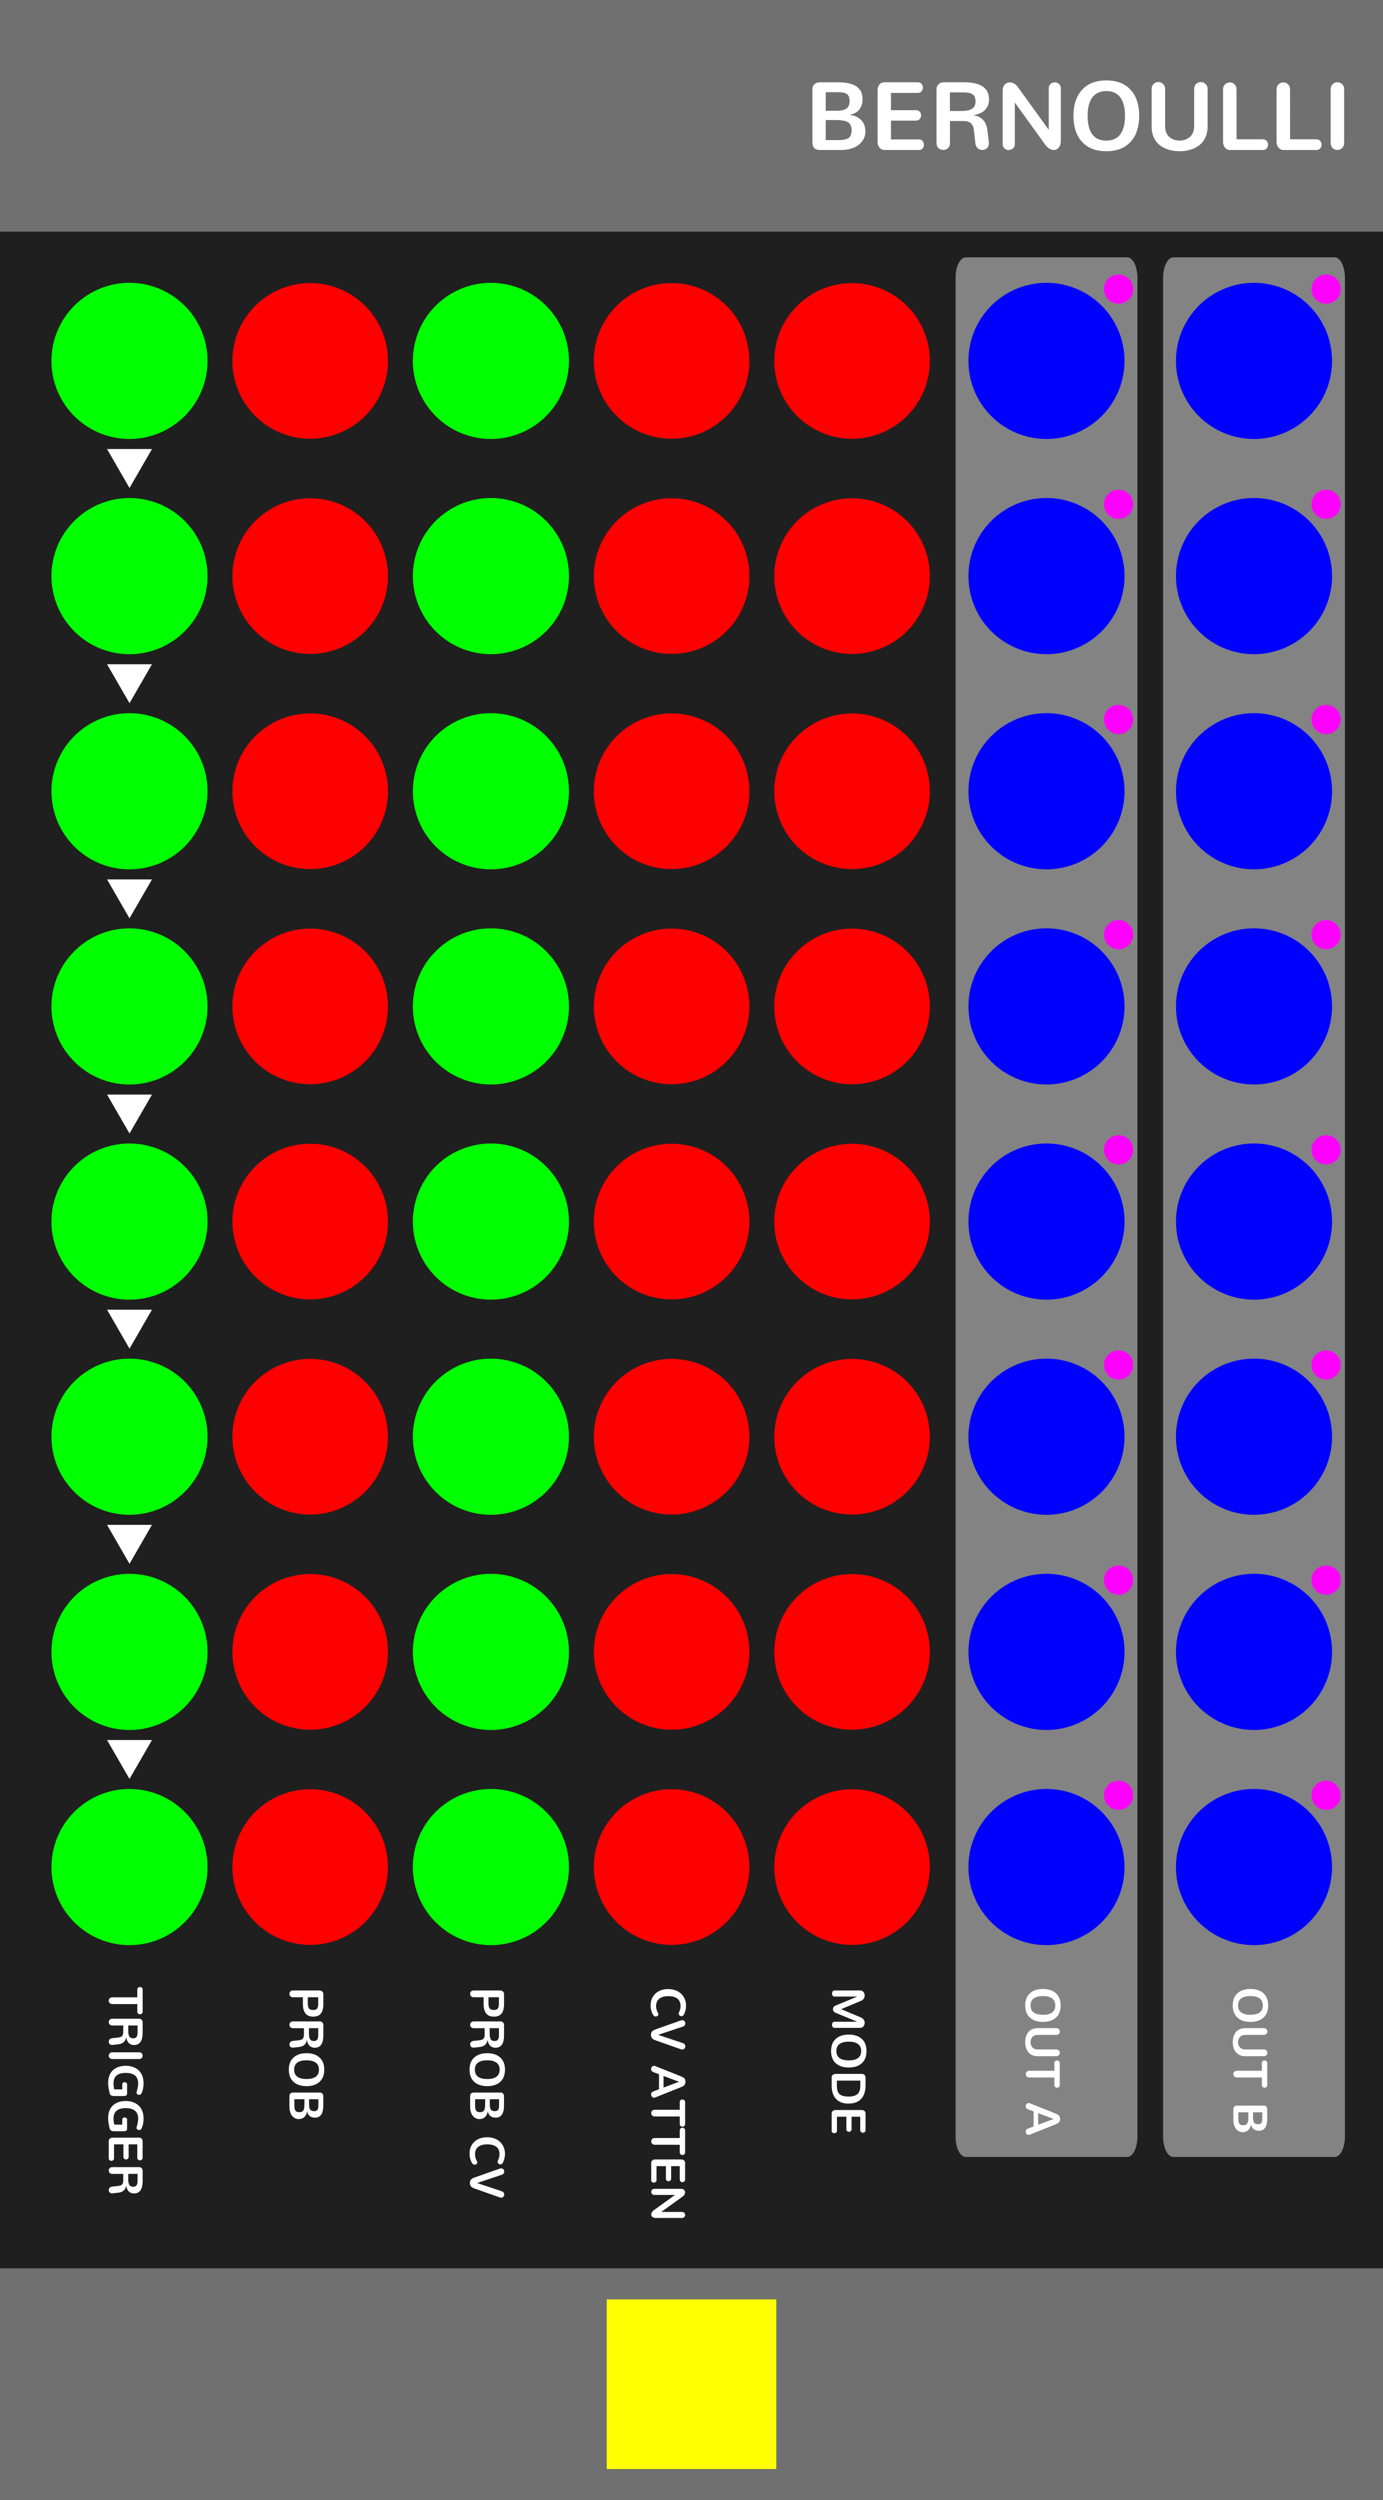 <?xml version="1.0" encoding="UTF-8" standalone="no"?>
<!-- Created with Inkscape (http://www.inkscape.org/) -->

<svg
   width="71.12mm"
   height="128.5mm"
   viewBox="0 0 71.12 128.5"
   version="1.1"
   id="svg8"
   inkscape:version="1.4 (86a8ad7, 2024-10-11)"
   sodipodi:docname="Bernoulli.svg"
   xml:space="preserve"
   xmlns:inkscape="http://www.inkscape.org/namespaces/inkscape"
   xmlns:sodipodi="http://sodipodi.sourceforge.net/DTD/sodipodi-0.dtd"
   xmlns="http://www.w3.org/2000/svg"
   xmlns:svg="http://www.w3.org/2000/svg"
   xmlns:rdf="http://www.w3.org/1999/02/22-rdf-syntax-ns#"
   xmlns:cc="http://creativecommons.org/ns#"
   xmlns:dc="http://purl.org/dc/elements/1.1/"><defs
     id="defs2"><rect
       x="90"
       y="400"
       width="50"
       height="50"
       id="rect1" /><linearGradient
       id="uuid-f0636bc7-c65b-4b70-b857-f875576c11d6"
       x1="37.5"
       y1="0"
       x2="37.5"
       y2="380"
       gradientUnits="userSpaceOnUse"><stop
         offset="0"
         stop-color="#ebebeb"
         id="stop2" /><stop
         offset="1"
         stop-color="#e1e1e1"
         id="stop4" /></linearGradient><rect
       x="90"
       y="400"
       width="50"
       height="50"
       id="rect1-3" /><rect
       x="90"
       y="400"
       width="50"
       height="50"
       id="rect1-3-6" /><rect
       x="90"
       y="400"
       width="64.789"
       height="55.489"
       id="rect1-3-6-5" /><rect
       x="90"
       y="400"
       width="64.789"
       height="55.489"
       id="rect5" /><rect
       x="90"
       y="400"
       width="64.789"
       height="55.489"
       id="rect6" /><rect
       x="90"
       y="400"
       width="64.789"
       height="55.489"
       id="rect6-0" /></defs><sodipodi:namedview
     id="base"
     pagecolor="#ffffff"
     bordercolor="#666666"
     borderopacity="1.0"
     inkscape:pageopacity="0.0"
     inkscape:pageshadow="2"
     inkscape:zoom="2.0000001"
     inkscape:cx="28.249999"
     inkscape:cy="379.49998"
     inkscape:document-units="mm"
     inkscape:current-layer="layer1"
     showgrid="true"
     units="mm"
     inkscape:snap-bbox="true"
     inkscape:snap-page="true"
     inkscape:bbox-nodes="false"
     inkscape:snap-bbox-edge-midpoints="false"
     inkscape:window-width="1920"
     inkscape:window-height="1027"
     inkscape:window-x="-8"
     inkscape:window-y="22"
     inkscape:window-maximized="1"
     inkscape:snap-bbox-midpoints="true"
     inkscape:snap-nodes="false"
     inkscape:showpageshadow="2"
     inkscape:pagecheckerboard="0"
     inkscape:deskcolor="#d1d1d1"
     showguides="true"><inkscape:grid
       id="grid1"
       units="px"
       originx="0"
       originy="0"
       spacingx="0.265"
       spacingy="0.265"
       empcolor="#3f3fff"
       empopacity="0.251"
       color="#3f3fff"
       opacity="0.125"
       empspacing="5"
       dotted="false"
       gridanglex="30"
       gridanglez="30"
       visible="true" /></sodipodi:namedview><g
     inkscape:label="Layer 1"
     inkscape:groupmode="layer"
     id="layer1"
     transform="translate(0,-168.5)"
     style="display:inline"><path
       id="bg--background-fill"
       style="display:inline;opacity:1;vector-effect:none;fill:#1f1f1f;fill-rule:evenodd;stroke-width:0.992"
       d="m 0,168.5 h 71.12 v 128.5 H 0 Z" /><path
       id="footer--hidden"
       style="display:inline;fill:#707070;stroke-width:0.961;paint-order:stroke fill markers"
       d="m 0,285.094 h 71.12 v 11.906 H 0 Z" /><path
       id="header--hidden"
       style="display:inline;fill:#707070;stroke-width:0.961;paint-order:stroke fill markers"
       d="m 0,168.5 h 71.12 v 11.906 H 0 Z" /><path
       style="font-size:4.939px;line-height:1.25;font-family:nunito;-inkscape-font-specification:nunito;letter-spacing:0px;word-spacing:0px;fill:#ffffff;stroke-width:0.265"
       d="m 42.14,176.21 h 1.107 q 0.301,0 0.545,-0.08 0.246,-0.08 0.398,-0.212 0.152,-0.135 0.232,-0.299 0.082,-0.166 0.082,-0.347 0,-0.371 -0.212,-0.593 -0.21,-0.222 -0.581,-0.275 v -0.01 q 0.318,-0.058 0.482,-0.27 0.164,-0.212 0.164,-0.533 0,-0.859 -1.24,-0.859 h -0.977 q -0.152,0 -0.258,0.094 -0.104,0.094 -0.104,0.248 v 2.735 q 0,0.2 0.096,0.301 0.099,0.099 0.265,0.099 z m 0.323,-0.509 v -1.032 h 0.465 q 0.181,0 0.304,0.012 0.123,0.01 0.236,0.041 0.116,0.031 0.181,0.089 0.068,0.056 0.106,0.15 0.039,0.094 0.039,0.229 0,0.162 -0.046,0.265 -0.043,0.101 -0.142,0.157 -0.099,0.053 -0.219,0.072 -0.121,0.017 -0.311,0.017 z m 0,-1.507 v -0.955 h 0.598 q 0.125,0 0.212,0.01 0.087,0.007 0.171,0.034 0.084,0.026 0.135,0.075 0.051,0.046 0.08,0.125 0.031,0.08 0.031,0.193 0,0.289 -0.159,0.405 -0.159,0.113 -0.533,0.113 z m 3.007,2.016 h 1.787 q 0.116,0 0.183,-0.08 0.07,-0.082 0.07,-0.191 0,-0.109 -0.07,-0.191 -0.068,-0.082 -0.183,-0.082 h -1.44 v -0.967 h 1.29 q 0.118,0 0.188,-0.08 0.072,-0.08 0.072,-0.188 0,-0.109 -0.07,-0.188 -0.07,-0.08 -0.191,-0.08 h -1.29 v -0.887 h 1.384 q 0.118,0 0.188,-0.082 0.07,-0.082 0.07,-0.191 0,-0.109 -0.07,-0.191 -0.07,-0.082 -0.188,-0.082 H 45.487 q -0.171,0 -0.265,0.116 -0.092,0.113 -0.092,0.292 v 2.682 q 0,0.152 0.099,0.27 0.099,0.118 0.241,0.118 z m 3.034,-0.002 q 0.142,0 0.244,-0.094 0.104,-0.094 0.104,-0.263 v -1.131 h 0.632 0.01 q 0.169,0 0.277,0.031 0.111,0.031 0.178,0.106 0.068,0.072 0.099,0.174 0.031,0.101 0.048,0.263 l 0.06,0.557 q 0.017,0.176 0.121,0.268 0.104,0.089 0.248,0.089 0.14,0 0.232,-0.092 0.094,-0.092 0.094,-0.256 0,-0.041 -0.002,-0.063 l -0.068,-0.569 q -0.039,-0.342 -0.205,-0.54 -0.164,-0.2 -0.499,-0.265 v -0.01 q 0.393,-0.063 0.588,-0.275 0.195,-0.215 0.195,-0.523 0,-0.885 -1.271,-0.885 h -1.064 q -0.152,0 -0.26,0.101 -0.106,0.099 -0.106,0.253 v 2.766 q 0,0.166 0.101,0.263 0.101,0.094 0.244,0.094 z m 0.345,-2.002 v -0.955 h 0.588 0.051 q 0.087,0 0.142,0.002 0.055,0.002 0.135,0.012 0.08,0.007 0.128,0.026 0.051,0.017 0.109,0.051 0.058,0.034 0.089,0.082 0.034,0.048 0.055,0.123 0.022,0.072 0.022,0.166 0,0.099 -0.027,0.176 -0.027,0.077 -0.068,0.128 -0.041,0.051 -0.111,0.087 -0.068,0.036 -0.133,0.056 -0.063,0.019 -0.157,0.031 -0.092,0.01 -0.162,0.012 -0.068,0.002 -0.169,0.002 z m 3.024,2.004 q 0.125,0 0.219,-0.084 0.094,-0.084 0.094,-0.219 v -2.137 l 1.575,2.18 q 0.08,0.113 0.2,0.188 0.121,0.072 0.224,0.072 0.164,0 0.265,-0.13 0.101,-0.133 0.101,-0.34 v -2.703 q 0,-0.137 -0.094,-0.222 -0.092,-0.084 -0.215,-0.084 -0.125,0 -0.219,0.087 -0.092,0.084 -0.092,0.219 v 2.137 l -1.587,-2.197 q -0.075,-0.113 -0.193,-0.178 -0.116,-0.065 -0.224,-0.065 -0.154,0 -0.26,0.113 -0.104,0.111 -0.104,0.304 v 2.756 q 0,0.137 0.092,0.222 0.094,0.082 0.217,0.082 z m 5.018,-0.482 q -0.487,0 -0.726,-0.328 -0.236,-0.33 -0.236,-0.945 0,-0.61 0.239,-0.941 0.239,-0.333 0.723,-0.333 0.487,0 0.723,0.33 0.239,0.33 0.239,0.943 0,0.615 -0.239,0.945 -0.239,0.328 -0.723,0.328 z m 0,0.545 q 0.813,0 1.252,-0.485 0.439,-0.485 0.439,-1.334 0,-0.849 -0.439,-1.334 -0.439,-0.487 -1.252,-0.487 -0.808,0 -1.249,0.487 -0.441,0.485 -0.441,1.334 0,0.849 0.441,1.334 0.441,0.485 1.249,0.485 z m 3.767,0 q 0.304,0 0.562,-0.08 0.26,-0.08 0.458,-0.232 0.198,-0.154 0.309,-0.398 0.113,-0.244 0.113,-0.555 v -1.932 q 0,-0.162 -0.104,-0.26 -0.101,-0.099 -0.241,-0.099 -0.142,0 -0.246,0.099 -0.101,0.099 -0.101,0.26 v 1.915 q 0,0.188 -0.065,0.335 -0.063,0.145 -0.171,0.229 -0.109,0.084 -0.239,0.128 -0.13,0.043 -0.275,0.043 -0.145,0 -0.275,-0.043 -0.128,-0.043 -0.234,-0.128 -0.106,-0.084 -0.171,-0.229 -0.063,-0.147 -0.063,-0.335 v -1.915 q 0,-0.162 -0.104,-0.26 -0.101,-0.099 -0.244,-0.099 -0.142,0 -0.244,0.099 -0.101,0.099 -0.101,0.26 v 1.932 q 0,0.311 0.111,0.557 0.111,0.244 0.309,0.398 0.198,0.152 0.453,0.232 0.258,0.077 0.562,0.077 z m 2.588,-0.063 h 1.703 q 0.118,0 0.188,-0.082 0.072,-0.082 0.072,-0.191 0,-0.111 -0.072,-0.193 -0.07,-0.084 -0.188,-0.084 h -1.36 l -0.002,-2.566 q 0,-0.162 -0.101,-0.26 -0.101,-0.099 -0.241,-0.099 -0.142,0 -0.246,0.099 -0.104,0.099 -0.104,0.26 v 2.694 q 0,0.174 0.099,0.299 0.099,0.123 0.253,0.123 z m 2.752,0 h 1.703 q 0.118,0 0.188,-0.082 0.072,-0.082 0.072,-0.191 0,-0.111 -0.072,-0.193 -0.07,-0.084 -0.188,-0.084 h -1.36 l -0.002,-2.566 q 0,-0.162 -0.101,-0.26 -0.101,-0.099 -0.241,-0.099 -0.142,0 -0.246,0.099 -0.104,0.099 -0.104,0.26 v 2.694 q 0,0.174 0.099,0.299 0.099,0.123 0.253,0.123 z m 2.773,-0.002 q 0.142,0 0.246,-0.099 0.104,-0.099 0.104,-0.26 v -2.761 q 0,-0.162 -0.104,-0.26 -0.104,-0.099 -0.244,-0.099 -0.14,0 -0.244,0.099 -0.101,0.099 -0.101,0.26 v 2.761 q 0,0.162 0.101,0.26 0.101,0.099 0.241,0.099 z"
       id="moduleName--moduleName"
       aria-label="BERNOULLI" /><path
       id="outBlockB--output-fill"
       style="display:inline;fill:#838383;stroke-width:0.957;paint-order:stroke fill markers"
       d="m 60.339,181.729 h 8.296 c 0.292,0 0.527,0.464 0.527,1.041 v 95.556 c 0,0.577 -0.235,1.041 -0.527,1.041 h -8.296 c -0.292,0 -0.527,-0.464 -0.527,-1.041 v -95.556 c 0,-0.577 0.235,-1.041 0.527,-1.041 z" /><path
       id="outBlockA--output-fill"
       style="display:inline;fill:#838383;stroke-width:0.957;paint-order:stroke fill markers"
       d="m 49.667,181.729 h 8.296 c 0.292,0 0.527,0.464 0.527,1.041 v 95.556 c 0,0.577 -0.235,1.041 -0.527,1.041 h -8.296 c -0.292,0 -0.527,-0.464 -0.527,-1.041 v -95.556 c 0,-0.577 0.235,-1.041 0.527,-1.041 z" /><path
       style="font-size:9.333px;line-height:1.25;font-family:Nunito;-inkscape-font-specification:Nunito;letter-spacing:0px;word-spacing:0px;white-space:pre;fill:#ffffff"
       d="m 92.743,408.497 q 0.269,0 0.46,-0.187 0.196,-0.191 0.196,-0.497 v -4.858 h 1.481 q 0.228,0 0.365,-0.155 0.137,-0.155 0.137,-0.365 0,-0.205 -0.141,-0.36 -0.137,-0.16 -0.36,-0.16 H 90.606 q -0.228,0 -0.369,0.16 -0.137,0.155 -0.137,0.365 0,0.21 0.137,0.365 0.137,0.15 0.369,0.15 h 1.486 v 4.858 q 0,0.305 0.191,0.497 0.196,0.187 0.46,0.187 z m 4.156,-0.009 q 0.269,0 0.46,-0.178 0.196,-0.178 0.196,-0.497 v -2.137 h 1.194 0.018 q 0.319,0 0.524,0.059 0.21,0.059 0.337,0.201 0.128,0.137 0.187,0.328 0.059,0.191 0.091,0.497 l 0.114,1.053 q 0.032,0.333 0.228,0.506 0.196,0.169 0.469,0.169 0.264,0 0.438,-0.173 0.178,-0.173 0.178,-0.483 0,-0.077 -0.005,-0.118 l -0.128,-1.076 q -0.073,-0.647 -0.387,-1.021 -0.31,-0.378 -0.943,-0.501 v -0.018 q 0.743,-0.118 1.112,-0.52 0.369,-0.406 0.369,-0.989 0,-1.673 -2.402,-1.673 h -2.01 q -0.287,0 -0.492,0.191 -0.201,0.187 -0.201,0.479 v 5.227 q 0,0.314 0.191,0.497 0.191,0.178 0.46,0.178 z m 0.652,-3.783 v -1.805 h 1.112 0.096 q 0.164,0 0.269,0.005 0.105,0.005 0.255,0.023 0.15,0.014 0.242,0.05 0.096,0.032 0.205,0.096 0.109,0.064 0.169,0.155 0.064,0.091 0.105,0.232 0.041,0.137 0.041,0.314 0,0.187 -0.05,0.333 -0.05,0.146 -0.128,0.242 -0.077,0.096 -0.21,0.164 -0.128,0.068 -0.251,0.105 -0.118,0.036 -0.296,0.059 -0.173,0.018 -0.305,0.023 -0.128,0.005 -0.319,0.005 z m 5.856,3.783 q 0.269,0 0.465,-0.187 0.196,-0.187 0.196,-0.492 v -5.218 q 0,-0.305 -0.196,-0.492 -0.196,-0.187 -0.46,-0.187 -0.264,0 -0.46,0.187 -0.191,0.187 -0.191,0.492 v 5.218 q 0,0.305 0.191,0.492 0.191,0.187 0.456,0.187 z m 5.296,0.123 q 0.688,0 1.909,-0.269 0.342,-0.082 0.483,-0.273 0.146,-0.191 0.146,-0.606 v -1.914 q 0,-0.615 -0.497,-0.615 h -1.764 q -0.201,0 -0.314,0.146 -0.109,0.141 -0.109,0.324 0,0.196 0.118,0.333 0.118,0.132 0.324,0.132 h 0.952 v 1.554 q -0.602,0.141 -1.185,0.141 -2.01,0 -2.01,-2.393 0,-0.551 0.114,-0.98 0.114,-0.428 0.355,-0.747 0.242,-0.324 0.643,-0.492 0.401,-0.173 0.943,-0.173 0.643,0 1.591,0.292 0.068,0.036 0.155,0.036 0.201,0 0.328,-0.16 0.128,-0.164 0.128,-0.369 0,-0.128 -0.073,-0.246 -0.073,-0.123 -0.214,-0.196 -0.839,-0.401 -1.964,-0.401 -0.834,0 -1.49,0.269 -0.656,0.269 -1.066,0.743 -0.41,0.474 -0.62,1.089 -0.21,0.615 -0.21,1.34 0,1.107 0.415,1.887 0.415,0.779 1.158,1.167 0.743,0.383 1.755,0.383 z m 6.831,0 q 0.688,0 1.909,-0.269 0.342,-0.082 0.483,-0.273 0.146,-0.191 0.146,-0.606 v -1.914 q 0,-0.615 -0.497,-0.615 h -1.764 q -0.201,0 -0.314,0.146 -0.109,0.141 -0.109,0.324 0,0.196 0.118,0.333 0.118,0.132 0.324,0.132 h 0.952 v 1.554 q -0.602,0.141 -1.185,0.141 -2.01,0 -2.01,-2.393 0,-0.551 0.114,-0.98 0.114,-0.428 0.355,-0.747 0.242,-0.324 0.643,-0.492 0.401,-0.173 0.943,-0.173 0.643,0 1.59,0.292 0.068,0.036 0.155,0.036 0.201,0 0.328,-0.16 0.128,-0.164 0.128,-0.369 0,-0.128 -0.073,-0.246 -0.073,-0.123 -0.214,-0.196 -0.839,-0.401 -1.964,-0.401 -0.834,0 -1.49,0.269 -0.656,0.269 -1.066,0.743 -0.41,0.474 -0.62,1.089 -0.21,0.615 -0.21,1.34 0,1.107 0.415,1.887 0.415,0.779 1.158,1.167 0.743,0.383 1.755,0.383 z m 4.421,-0.118 h 3.377 q 0.219,0 0.346,-0.15 0.132,-0.155 0.132,-0.36 0,-0.205 -0.132,-0.36 -0.128,-0.155 -0.346,-0.155 h -2.721 v -1.827 h 2.438 q 0.223,0 0.355,-0.15 0.137,-0.15 0.137,-0.355 0,-0.205 -0.132,-0.355 -0.132,-0.15 -0.36,-0.15 h -2.438 v -1.677 h 2.616 q 0.223,0 0.355,-0.155 0.132,-0.155 0.132,-0.36 0,-0.205 -0.132,-0.36 -0.132,-0.155 -0.355,-0.155 h -3.24 q -0.324,0 -0.501,0.219 -0.173,0.214 -0.173,0.551 v 5.068 q 0,0.287 0.187,0.51 0.187,0.223 0.456,0.223 z m 5.733,-0.005 q 0.269,0 0.46,-0.178 0.196,-0.178 0.196,-0.497 v -2.137 h 1.194 0.018 q 0.319,0 0.524,0.059 0.21,0.059 0.337,0.201 0.128,0.137 0.187,0.328 0.059,0.191 0.091,0.497 l 0.114,1.053 q 0.032,0.333 0.228,0.506 0.196,0.169 0.469,0.169 0.264,0 0.438,-0.173 0.178,-0.173 0.178,-0.483 0,-0.077 -0.005,-0.118 l -0.128,-1.076 q -0.073,-0.647 -0.387,-1.021 -0.31,-0.378 -0.943,-0.501 v -0.018 q 0.743,-0.118 1.112,-0.52 0.369,-0.406 0.369,-0.989 0,-1.673 -2.402,-1.673 h -2.01 q -0.287,0 -0.492,0.191 -0.201,0.187 -0.201,0.479 v 5.227 q 0,0.314 0.191,0.497 0.191,0.178 0.46,0.178 z m 0.652,-3.783 v -1.805 h 1.112 0.096 q 0.164,0 0.269,0.005 0.105,0.005 0.255,0.023 0.15,0.014 0.242,0.05 0.096,0.032 0.205,0.096 0.109,0.064 0.169,0.155 0.064,0.091 0.105,0.232 0.041,0.137 0.041,0.314 0,0.187 -0.05,0.333 -0.05,0.146 -0.128,0.242 -0.077,0.096 -0.21,0.164 -0.128,0.068 -0.251,0.105 -0.118,0.036 -0.296,0.059 -0.173,0.018 -0.305,0.023 -0.128,0.005 -0.319,0.005 z"
       id="textTrig--text"
       transform="matrix(0,0.265,-0.265,0,113.843,246.757)"
       aria-label="TRIGGER" /><path
       style="font-size:9.333px;line-height:1.25;font-family:Nunito;-inkscape-font-specification:Nunito;letter-spacing:0px;word-spacing:0px;white-space:pre;fill:#ffffff"
       d="m 91.422,408.497 q 0.269,0 0.46,-0.187 0.196,-0.187 0.196,-0.492 v -1.937 h 1.271 q 2.493,0 2.493,-1.987 0,-0.542 -0.169,-0.93 -0.169,-0.392 -0.497,-0.615 -0.324,-0.228 -0.752,-0.328 -0.424,-0.105 -0.989,-0.105 h -1.96 q -0.337,0 -0.524,0.228 -0.187,0.228 -0.187,0.574 v 5.1 q 0,0.305 0.196,0.492 0.196,0.187 0.46,0.187 z m 0.656,-3.564 v -2.019 h 1.217 q 0.319,0 0.529,0.036 0.214,0.036 0.387,0.137 0.178,0.1 0.26,0.301 0.082,0.201 0.082,0.506 0,0.314 -0.082,0.52 -0.082,0.205 -0.26,0.319 -0.173,0.109 -0.396,0.155 -0.219,0.046 -0.551,0.046 z m 5.346,3.555 q 0.269,0 0.46,-0.178 0.196,-0.178 0.196,-0.497 v -2.137 h 1.194 0.018 q 0.319,0 0.524,0.059 0.21,0.059 0.337,0.201 0.128,0.137 0.187,0.328 0.059,0.191 0.091,0.497 l 0.114,1.053 q 0.032,0.333 0.228,0.506 0.196,0.169 0.469,0.169 0.264,0 0.438,-0.173 0.178,-0.173 0.178,-0.483 0,-0.077 -0.005,-0.118 l -0.128,-1.076 q -0.073,-0.647 -0.387,-1.021 -0.31,-0.378 -0.943,-0.501 v -0.018 q 0.743,-0.118 1.112,-0.52 0.369,-0.406 0.369,-0.989 0,-1.673 -2.402,-1.673 h -2.01 q -0.287,0 -0.492,0.191 -0.201,0.187 -0.201,0.479 v 5.227 q 0,0.314 0.191,0.497 0.191,0.178 0.46,0.178 z m 0.652,-3.783 v -1.805 h 1.112 0.096 q 0.164,0 0.269,0.005 0.105,0.005 0.255,0.023 0.15,0.014 0.242,0.05 0.096,0.032 0.205,0.096 0.109,0.064 0.169,0.155 0.064,0.091 0.105,0.232 0.041,0.137 0.041,0.314 0,0.187 -0.05,0.333 -0.05,0.146 -0.128,0.242 -0.077,0.096 -0.21,0.164 -0.128,0.068 -0.251,0.105 -0.118,0.036 -0.296,0.059 -0.173,0.018 -0.305,0.023 -0.128,0.005 -0.319,0.005 z m 8.053,2.876 q -0.921,0 -1.372,-0.62 -0.447,-0.624 -0.447,-1.786 0,-1.153 0.451,-1.777 0.451,-0.629 1.367,-0.629 0.921,0 1.367,0.624 0.451,0.624 0.451,1.782 0,1.162 -0.451,1.786 -0.451,0.62 -1.367,0.62 z m 0,1.03 q 1.536,0 2.365,-0.916 0.829,-0.916 0.829,-2.52 0,-1.604 -0.829,-2.52 -0.829,-0.921 -2.365,-0.921 -1.527,0 -2.361,0.921 -0.834,0.916 -0.834,2.52 0,1.604 0.834,2.52 0.834,0.916 2.361,0.916 z m 5.118,-0.118 h 2.092 q 0.57,0 1.03,-0.15 0.465,-0.15 0.752,-0.401 0.287,-0.255 0.438,-0.565 0.155,-0.314 0.155,-0.656 0,-0.702 -0.401,-1.121 -0.396,-0.419 -1.098,-0.52 v -0.018 q 0.602,-0.109 0.911,-0.51 0.31,-0.401 0.31,-1.007 0,-1.622 -2.342,-1.622 h -1.846 q -0.287,0 -0.488,0.178 -0.196,0.178 -0.196,0.469 v 5.168 q 0,0.378 0.182,0.57 0.187,0.187 0.501,0.187 z m 0.611,-0.962 v -1.951 h 0.88 q 0.342,0 0.574,0.023 0.232,0.018 0.447,0.077 0.219,0.059 0.342,0.169 0.128,0.105 0.201,0.283 0.073,0.178 0.073,0.433 0,0.305 -0.087,0.501 -0.082,0.191 -0.269,0.296 -0.187,0.1 -0.415,0.137 -0.228,0.032 -0.588,0.032 z m 0,-2.848 v -1.805 h 1.13 q 0.237,0 0.401,0.018 0.164,0.014 0.324,0.064 0.16,0.05 0.255,0.141 0.096,0.087 0.15,0.237 0.059,0.15 0.059,0.365 0,0.547 -0.301,0.766 -0.301,0.214 -1.007,0.214 z"
       id="textProb--text"
       transform="matrix(0,0.265,-0.265,0,123.135,246.757)"
       aria-label="PROB" /><path
       style="font-size:9.333px;line-height:1.25;font-family:Nunito;-inkscape-font-specification:Nunito;letter-spacing:0px;word-spacing:0px;white-space:pre;fill:#ffffff"
       d="m 91.422,408.497 q 0.269,0 0.46,-0.187 0.196,-0.187 0.196,-0.492 v -1.937 h 1.271 q 2.493,0 2.493,-1.987 0,-0.542 -0.169,-0.93 -0.169,-0.392 -0.497,-0.615 -0.324,-0.228 -0.752,-0.328 -0.424,-0.105 -0.989,-0.105 h -1.96 q -0.337,0 -0.524,0.228 -0.187,0.228 -0.187,0.574 v 5.1 q 0,0.305 0.196,0.492 0.196,0.187 0.46,0.187 z m 0.656,-3.564 v -2.019 h 1.217 q 0.319,0 0.529,0.036 0.214,0.036 0.387,0.137 0.178,0.1 0.26,0.301 0.082,0.201 0.082,0.506 0,0.314 -0.082,0.52 -0.082,0.205 -0.26,0.319 -0.173,0.109 -0.396,0.155 -0.219,0.046 -0.551,0.046 z m 5.346,3.555 q 0.269,0 0.46,-0.178 0.196,-0.178 0.196,-0.497 v -2.137 h 1.194 0.018 q 0.319,0 0.524,0.059 0.21,0.059 0.337,0.201 0.128,0.137 0.187,0.328 0.059,0.191 0.091,0.497 l 0.114,1.053 q 0.032,0.333 0.228,0.506 0.196,0.169 0.469,0.169 0.264,0 0.438,-0.173 0.178,-0.173 0.178,-0.483 0,-0.077 -0.005,-0.118 l -0.128,-1.076 q -0.073,-0.647 -0.387,-1.021 -0.31,-0.378 -0.943,-0.501 v -0.018 q 0.743,-0.118 1.112,-0.52 0.369,-0.406 0.369,-0.989 0,-1.673 -2.402,-1.673 h -2.01 q -0.287,0 -0.492,0.191 -0.201,0.187 -0.201,0.479 v 5.227 q 0,0.314 0.191,0.497 0.191,0.178 0.46,0.178 z m 0.652,-3.783 v -1.805 h 1.112 0.096 q 0.164,0 0.269,0.005 0.105,0.005 0.255,0.023 0.15,0.014 0.242,0.05 0.096,0.032 0.205,0.096 0.109,0.064 0.169,0.155 0.064,0.091 0.105,0.232 0.041,0.137 0.041,0.314 0,0.187 -0.05,0.333 -0.05,0.146 -0.128,0.242 -0.077,0.096 -0.21,0.164 -0.128,0.068 -0.251,0.105 -0.118,0.036 -0.296,0.059 -0.173,0.018 -0.305,0.023 -0.128,0.005 -0.319,0.005 z m 8.053,2.876 q -0.921,0 -1.372,-0.62 -0.447,-0.624 -0.447,-1.786 0,-1.153 0.451,-1.777 0.451,-0.629 1.367,-0.629 0.921,0 1.367,0.624 0.451,0.624 0.451,1.782 0,1.162 -0.451,1.786 -0.451,0.62 -1.367,0.62 z m 0,1.03 q 1.536,0 2.365,-0.916 0.829,-0.916 0.829,-2.52 0,-1.604 -0.829,-2.52 -0.829,-0.921 -2.365,-0.921 -1.527,0 -2.361,0.921 -0.834,0.916 -0.834,2.52 0,1.604 0.834,2.52 0.834,0.916 2.361,0.916 z m 5.118,-0.118 h 2.092 q 0.57,0 1.03,-0.15 0.465,-0.15 0.752,-0.401 0.287,-0.255 0.438,-0.565 0.155,-0.314 0.155,-0.656 0,-0.702 -0.401,-1.121 -0.396,-0.419 -1.098,-0.52 v -0.018 q 0.602,-0.109 0.911,-0.51 0.31,-0.401 0.31,-1.007 0,-1.622 -2.342,-1.622 h -1.846 q -0.287,0 -0.488,0.178 -0.196,0.178 -0.196,0.469 v 5.168 q 0,0.378 0.182,0.57 0.187,0.187 0.501,0.187 z m 0.611,-0.962 v -1.951 h 0.88 q 0.342,0 0.574,0.023 0.232,0.018 0.447,0.077 0.219,0.059 0.342,0.169 0.128,0.105 0.201,0.283 0.073,0.178 0.073,0.433 0,0.305 -0.087,0.501 -0.082,0.191 -0.269,0.296 -0.187,0.1 -0.415,0.137 -0.228,0.032 -0.588,0.032 z m 0,-2.848 v -1.805 h 1.13 q 0.237,0 0.401,0.018 0.164,0.014 0.324,0.064 0.16,0.05 0.255,0.141 0.096,0.087 0.15,0.237 0.059,0.15 0.059,0.365 0,0.547 -0.301,0.766 -0.301,0.214 -1.007,0.214 z m 10.5,3.928 q 1.148,0 1.946,-0.533 0.255,-0.178 0.255,-0.46 0,-0.201 -0.132,-0.355 -0.128,-0.155 -0.314,-0.155 -0.096,0 -0.191,0.05 -0.729,0.396 -1.358,0.396 -0.948,0 -1.454,-0.615 -0.501,-0.62 -0.501,-1.759 0,-1.199 0.501,-1.791 0.501,-0.592 1.426,-0.592 0.178,0 0.342,0.023 0.164,0.023 0.31,0.068 0.146,0.041 0.237,0.077 0.096,0.032 0.223,0.091 0.132,0.059 0.169,0.073 0.096,0.036 0.173,0.036 0.205,0 0.355,-0.164 0.15,-0.164 0.15,-0.374 0,-0.301 -0.314,-0.474 -0.839,-0.419 -1.709,-0.419 -0.693,0 -1.29,0.246 -0.592,0.242 -1.025,0.684 -0.433,0.442 -0.679,1.098 -0.246,0.656 -0.246,1.449 0,1.016 0.406,1.796 0.41,0.775 1.117,1.189 0.711,0.415 1.604,0.415 z m 5.756,-0.068 q 0.442,0 0.688,-0.237 0.251,-0.242 0.456,-0.884 l 1.663,-4.712 q 0.041,-0.123 0.041,-0.232 0,-0.264 -0.191,-0.428 -0.187,-0.169 -0.438,-0.169 -0.21,0 -0.383,0.128 -0.169,0.128 -0.246,0.378 l -1.59,4.758 -1.591,-4.758 q -0.077,-0.251 -0.251,-0.378 -0.169,-0.128 -0.378,-0.128 -0.251,0 -0.442,0.169 -0.187,0.164 -0.187,0.428 0,0.109 0.041,0.232 l 1.663,4.712 q 0.205,0.643 0.451,0.884 0.251,0.237 0.693,0.237 z"
       id="textProbCV--text"
       transform="matrix(0,0.265,-0.265,0,132.428,246.757)"
       aria-label="PROB CV" /><path
       d="m 93.618,408.542 q 1.148,0 1.946,-0.533 0.255,-0.178 0.255,-0.46 0,-0.201 -0.132,-0.355 -0.128,-0.155 -0.314,-0.155 -0.096,0 -0.191,0.05 -0.729,0.396 -1.358,0.396 -0.948,0 -1.454,-0.615 -0.501,-0.62 -0.501,-1.759 0,-1.199 0.501,-1.791 0.501,-0.592 1.426,-0.592 0.178,0 0.342,0.023 0.164,0.023 0.31,0.068 0.146,0.041 0.237,0.077 0.096,0.032 0.223,0.091 0.132,0.059 0.169,0.073 0.096,0.036 0.173,0.036 0.205,0 0.355,-0.164 0.15,-0.164 0.15,-0.374 0,-0.301 -0.314,-0.474 -0.839,-0.419 -1.709,-0.419 -0.693,0 -1.29,0.246 -0.592,0.242 -1.025,0.684 -0.433,0.442 -0.679,1.098 -0.246,0.656 -0.246,1.449 0,1.016 0.406,1.796 0.41,0.775 1.117,1.189 0.711,0.415 1.604,0.415 z m 5.756,-0.068 q 0.442,0 0.688,-0.237 0.251,-0.242 0.456,-0.884 l 1.663,-4.712 q 0.041,-0.123 0.041,-0.232 0,-0.264 -0.191,-0.428 -0.187,-0.169 -0.438,-0.169 -0.21,0 -0.383,0.128 -0.169,0.128 -0.246,0.378 l -1.59,4.758 -1.59,-4.758 q -0.077,-0.251 -0.251,-0.378 -0.169,-0.128 -0.378,-0.128 -0.251,0 -0.442,0.169 -0.187,0.164 -0.187,0.428 0,0.109 0.041,0.232 l 1.663,4.712 q 0.205,0.643 0.451,0.884 0.251,0.237 0.693,0.237 z m 10.227,-2.443 h -2.251 l 1.126,-3.003 z m 0.738,1.973 q 0.077,0.223 0.237,0.337 0.16,0.109 0.355,0.109 0.246,0 0.438,-0.164 0.191,-0.164 0.191,-0.415 0,-0.114 -0.046,-0.232 l -2.001,-5.008 q -0.191,-0.506 -0.442,-0.679 -0.246,-0.173 -0.597,-0.173 -0.351,0 -0.602,0.173 -0.246,0.173 -0.438,0.679 l -2.001,5.008 q -0.046,0.118 -0.046,0.232 0,0.251 0.191,0.415 0.191,0.164 0.438,0.164 0.196,0 0.355,-0.109 0.16,-0.114 0.237,-0.337 l 0.41,-1.094 h 2.908 z m 4.215,0.424 q 0.269,0 0.46,-0.187 0.196,-0.191 0.196,-0.497 v -4.858 h 1.481 q 0.228,0 0.365,-0.155 0.137,-0.155 0.137,-0.365 0,-0.205 -0.141,-0.36 -0.137,-0.16 -0.36,-0.16 h -4.275 q -0.228,0 -0.369,0.16 -0.137,0.155 -0.137,0.365 0,0.21 0.137,0.365 0.137,0.15 0.369,0.15 h 1.486 v 4.858 q 0,0.305 0.191,0.497 0.196,0.187 0.46,0.187 z m 5.482,0 q 0.269,0 0.46,-0.187 0.196,-0.191 0.196,-0.497 v -4.858 h 1.481 q 0.228,0 0.365,-0.155 0.137,-0.155 0.137,-0.365 0,-0.205 -0.141,-0.36 -0.137,-0.16 -0.36,-0.16 h -4.275 q -0.228,0 -0.369,0.16 -0.137,0.155 -0.137,0.365 0,0.21 0.137,0.365 0.137,0.15 0.369,0.15 h 1.486 v 4.858 q 0,0.305 0.191,0.497 0.196,0.187 0.46,0.187 z m 4.147,-0.005 h 3.377 q 0.219,0 0.346,-0.15 0.132,-0.155 0.132,-0.36 0,-0.205 -0.132,-0.36 -0.128,-0.155 -0.346,-0.155 h -2.721 v -1.827 h 2.438 q 0.223,0 0.355,-0.15 0.137,-0.15 0.137,-0.355 0,-0.205 -0.132,-0.355 -0.132,-0.15 -0.36,-0.15 h -2.438 v -1.677 h 2.616 q 0.223,0 0.355,-0.155 0.132,-0.155 0.132,-0.36 0,-0.205 -0.132,-0.36 -0.132,-0.155 -0.355,-0.155 h -3.24 q -0.324,0 -0.501,0.219 -0.173,0.214 -0.173,0.551 v 5.068 q 0,0.287 0.187,0.51 0.187,0.223 0.456,0.223 z m 5.646,0 q 0.237,0 0.415,-0.16 0.178,-0.16 0.178,-0.415 v -4.038 l 2.976,4.12 q 0.15,0.214 0.378,0.355 0.228,0.137 0.424,0.137 0.31,0 0.501,-0.246 0.191,-0.251 0.191,-0.643 v -5.109 q 0,-0.26 -0.178,-0.419 -0.173,-0.16 -0.406,-0.16 -0.237,0 -0.415,0.164 -0.173,0.16 -0.173,0.415 v 4.038 l -2.999,-4.152 q -0.141,-0.214 -0.365,-0.337 -0.219,-0.123 -0.424,-0.123 -0.292,0 -0.492,0.214 -0.196,0.21 -0.196,0.574 v 5.209 q 0,0.26 0.173,0.419 0.178,0.155 0.41,0.155 z"
       id="textCVAtten--text"
       style="font-size:9.333px;line-height:1.25;font-family:Nunito;-inkscape-font-specification:Nunito;letter-spacing:0px;word-spacing:0px;white-space:pre;fill:#ffffff"
       transform="matrix(0,0.265,-0.265,0,141.721,246.757)"
       aria-label="CV ATTEN" /><path
       d="m 94.389,408.177 v -1.591 l -1.586,-3.787 q -0.15,-0.387 -0.437,-0.579 -0.287,-0.196 -0.62,-0.196 -0.396,0 -0.688,0.242 -0.292,0.242 -0.292,0.62 l 0.005,4.995 q 0,0.228 0.173,0.355 0.178,0.123 0.419,0.123 0.242,0 0.415,-0.123 0.173,-0.128 0.173,-0.355 v -4.421 l 1.691,4.088 q 0.237,0.629 0.747,0.629 z m 0.005,0 q 0.506,0 0.752,-0.629 l 1.686,-4.088 v 4.421 q 0,0.228 0.173,0.355 0.178,0.123 0.419,0.123 0.242,0 0.415,-0.123 0.178,-0.128 0.178,-0.355 v -4.995 q 0,-0.378 -0.292,-0.62 -0.292,-0.242 -0.684,-0.242 -0.333,0 -0.62,0.196 -0.287,0.191 -0.438,0.579 l -1.59,3.787 z m 8.121,-0.665 q -0.921,0 -1.372,-0.62 -0.447,-0.624 -0.447,-1.786 0,-1.153 0.451,-1.777 0.451,-0.629 1.367,-0.629 0.921,0 1.367,0.624 0.451,0.624 0.451,1.782 0,1.162 -0.451,1.786 -0.451,0.62 -1.367,0.62 z m 0,1.03 q 1.536,0 2.365,-0.916 0.829,-0.916 0.829,-2.52 0,-1.604 -0.829,-2.52 -0.829,-0.921 -2.365,-0.921 -1.527,0 -2.361,0.921 -0.834,0.916 -0.834,2.52 0,1.604 0.834,2.52 0.834,0.916 2.361,0.916 z m 5.086,-0.118 h 1.622 q 1.668,0 2.575,-0.839 0.907,-0.839 0.907,-2.415 0,-1.618 -0.907,-2.466 -0.907,-0.852 -2.68,-0.852 h -1.449 q -0.333,0 -0.529,0.205 -0.191,0.205 -0.191,0.565 v 5.036 q 0,0.314 0.182,0.542 0.182,0.223 0.469,0.223 z m 0.652,-1.007 v -4.553 h 0.921 q 0.761,0 1.23,0.219 0.469,0.214 0.706,0.72 0.237,0.501 0.237,1.34 0,1.217 -0.465,1.745 -0.46,0.529 -1.613,0.529 z m 6.344,1.007 h 3.377 q 0.219,0 0.346,-0.15 0.132,-0.155 0.132,-0.36 0,-0.205 -0.132,-0.36 -0.128,-0.155 -0.346,-0.155 h -2.721 v -1.827 h 2.438 q 0.223,0 0.355,-0.15 0.137,-0.15 0.137,-0.355 0,-0.205 -0.132,-0.355 -0.132,-0.15 -0.36,-0.15 h -2.438 v -1.677 h 2.616 q 0.223,0 0.355,-0.155 0.132,-0.155 0.132,-0.36 0,-0.205 -0.132,-0.36 -0.132,-0.155 -0.355,-0.155 h -3.24 q -0.324,0 -0.501,0.219 -0.173,0.214 -0.173,0.551 v 5.068 q 0,0.287 0.187,0.51 0.187,0.223 0.456,0.223 z"
       id="textMode--text"
       style="font-size:9.333px;line-height:1.25;font-family:Nunito;-inkscape-font-specification:Nunito;letter-spacing:0px;word-spacing:0px;white-space:pre;fill:#ffffff"
       transform="matrix(0,0.265,-0.265,0,151.001,246.757)"
       aria-label="MODE" /><path
       d="m 93.669,407.512 q -0.921,0 -1.372,-0.62 -0.447,-0.624 -0.447,-1.786 0,-1.153 0.451,-1.777 0.451,-0.629 1.367,-0.629 0.921,0 1.367,0.624 0.451,0.624 0.451,1.782 0,1.162 -0.451,1.786 -0.451,0.62 -1.367,0.62 z m 0,1.03 q 1.536,0 2.365,-0.916 0.829,-0.916 0.829,-2.52 0,-1.604 -0.829,-2.52 -0.829,-0.921 -2.365,-0.921 -1.527,0 -2.361,0.921 -0.834,0.916 -0.834,2.52 0,1.604 0.834,2.52 0.834,0.916 2.361,0.916 z m 7.118,0 q 0.574,0 1.062,-0.15 0.492,-0.15 0.866,-0.438 0.374,-0.292 0.583,-0.752 0.214,-0.46 0.214,-1.048 v -3.65 q 0,-0.305 -0.196,-0.492 -0.191,-0.187 -0.456,-0.187 -0.269,0 -0.465,0.187 -0.191,0.187 -0.191,0.492 v 3.618 q 0,0.355 -0.123,0.633 -0.118,0.273 -0.324,0.433 -0.205,0.16 -0.451,0.242 -0.246,0.082 -0.52,0.082 -0.273,0 -0.52,-0.082 -0.242,-0.082 -0.442,-0.242 -0.201,-0.16 -0.324,-0.433 -0.118,-0.278 -0.118,-0.633 v -3.618 q 0,-0.305 -0.196,-0.492 -0.191,-0.187 -0.46,-0.187 -0.269,0 -0.46,0.187 -0.191,0.187 -0.191,0.492 v 3.65 q 0,0.588 0.21,1.053 0.21,0.46 0.583,0.752 0.374,0.287 0.857,0.438 0.488,0.146 1.062,0.146 z m 6.202,-0.114 q 0.269,0 0.46,-0.187 0.196,-0.191 0.196,-0.497 v -4.858 h 1.481 q 0.228,0 0.365,-0.155 0.137,-0.155 0.137,-0.365 0,-0.205 -0.141,-0.36 -0.137,-0.16 -0.36,-0.16 h -4.275 q -0.228,0 -0.369,0.16 -0.137,0.155 -0.137,0.365 0,0.21 0.137,0.365 0.137,0.15 0.369,0.15 h 1.486 v 4.858 q 0,0.305 0.191,0.497 0.196,0.187 0.46,0.187 z m 9.826,-2.397 h -2.251 l 1.126,-3.003 z m 0.738,1.973 q 0.077,0.223 0.237,0.337 0.16,0.109 0.355,0.109 0.246,0 0.438,-0.164 0.191,-0.164 0.191,-0.415 0,-0.114 -0.046,-0.232 l -2.001,-5.008 q -0.191,-0.506 -0.442,-0.679 -0.246,-0.173 -0.597,-0.173 -0.351,0 -0.602,0.173 -0.246,0.173 -0.438,0.679 l -2.001,5.008 q -0.046,0.118 -0.046,0.232 0,0.251 0.191,0.415 0.191,0.164 0.438,0.164 0.196,0 0.355,-0.109 0.16,-0.114 0.237,-0.337 l 0.41,-1.094 h 2.908 z"
       id="textOutA--text-output"
       style="font-size:9.333px;line-height:1.25;font-family:Nunito;-inkscape-font-specification:Nunito;letter-spacing:0px;word-spacing:0px;white-space:pre;fill:#ffffff"
       transform="matrix(0,0.265,-0.265,0,160.985,246.757)"
       aria-label="OUT A" /><path
       d="m 93.669,407.512 q -0.921,0 -1.372,-0.62 -0.447,-0.624 -0.447,-1.786 0,-1.153 0.451,-1.777 0.451,-0.629 1.367,-0.629 0.921,0 1.367,0.624 0.451,0.624 0.451,1.782 0,1.162 -0.451,1.786 -0.451,0.62 -1.367,0.62 z m 0,1.03 q 1.536,0 2.365,-0.916 0.829,-0.916 0.829,-2.52 0,-1.604 -0.829,-2.52 -0.829,-0.921 -2.365,-0.921 -1.527,0 -2.361,0.921 -0.834,0.916 -0.834,2.52 0,1.604 0.834,2.52 0.834,0.916 2.361,0.916 z m 7.118,0 q 0.574,0 1.062,-0.15 0.492,-0.15 0.866,-0.438 0.374,-0.292 0.583,-0.752 0.214,-0.46 0.214,-1.048 v -3.65 q 0,-0.305 -0.196,-0.492 -0.191,-0.187 -0.456,-0.187 -0.269,0 -0.465,0.187 -0.191,0.187 -0.191,0.492 v 3.618 q 0,0.355 -0.123,0.633 -0.118,0.273 -0.324,0.433 -0.205,0.16 -0.451,0.242 -0.246,0.082 -0.52,0.082 -0.273,0 -0.52,-0.082 -0.242,-0.082 -0.442,-0.242 -0.201,-0.16 -0.324,-0.433 -0.118,-0.278 -0.118,-0.633 v -3.618 q 0,-0.305 -0.196,-0.492 -0.191,-0.187 -0.46,-0.187 -0.269,0 -0.46,0.187 -0.191,0.187 -0.191,0.492 v 3.65 q 0,0.588 0.21,1.053 0.21,0.46 0.583,0.752 0.374,0.287 0.857,0.438 0.488,0.146 1.062,0.146 z m 6.202,-0.114 q 0.269,0 0.46,-0.187 0.196,-0.191 0.196,-0.497 v -4.858 h 1.481 q 0.228,0 0.365,-0.155 0.137,-0.155 0.137,-0.365 0,-0.205 -0.141,-0.36 -0.137,-0.16 -0.36,-0.16 h -4.275 q -0.228,0 -0.369,0.16 -0.137,0.155 -0.137,0.365 0,0.21 0.137,0.365 0.137,0.15 0.369,0.15 h 1.486 v 4.858 q 0,0.305 0.191,0.497 0.196,0.187 0.46,0.187 z m 6.795,-0.005 h 2.092 q 0.57,0 1.03,-0.15 0.465,-0.15 0.752,-0.401 0.287,-0.255 0.438,-0.565 0.155,-0.314 0.155,-0.656 0,-0.702 -0.401,-1.121 -0.396,-0.419 -1.098,-0.52 v -0.018 q 0.602,-0.109 0.911,-0.51 0.31,-0.401 0.31,-1.007 0,-1.622 -2.342,-1.622 h -1.846 q -0.287,0 -0.488,0.178 -0.196,0.178 -0.196,0.469 v 5.168 q 0,0.378 0.182,0.57 0.187,0.187 0.501,0.187 z m 0.611,-0.962 v -1.951 h 0.88 q 0.342,0 0.574,0.023 0.232,0.018 0.447,0.077 0.219,0.059 0.342,0.169 0.128,0.105 0.201,0.283 0.073,0.178 0.073,0.433 0,0.305 -0.087,0.501 -0.082,0.191 -0.269,0.296 -0.187,0.1 -0.415,0.137 -0.228,0.032 -0.588,0.032 z m 0,-2.848 v -1.805 h 1.13 q 0.237,0 0.401,0.018 0.164,0.014 0.324,0.064 0.16,0.05 0.255,0.141 0.096,0.087 0.15,0.237 0.059,0.15 0.059,0.365 0,0.547 -0.301,0.766 -0.301,0.214 -1.007,0.214 z"
       id="textOutB--text-output"
       style="font-size:9.333px;line-height:1.25;font-family:Nunito;-inkscape-font-specification:Nunito;letter-spacing:0px;word-spacing:0px;white-space:pre;fill:#ffffff"
       transform="matrix(0,0.265,-0.265,0,171.657,246.757)"
       aria-label="OUT B" /><g
       inkscape:groupmode="layer"
       id="layer3"
       inkscape:label="Normals"
       transform="translate(0,168.5)"
       style="display:inline"><path
         id="Normal7--silkscreen"
         style="display:inline;fill:#ffffff;stroke-width:0.265;paint-order:stroke fill markers"
         transform="matrix(0.336,0,0,-0.336,2.215,94.549)"
         d="m 13.229,9.26 3.437,5.953 -6.874,0 z" /><path
         id="Normal6--silkscreen"
         style="display:inline;fill:#ffffff;stroke-width:0.265;paint-order:stroke fill markers"
         transform="matrix(0.336,0,0,-0.336,2.215,83.49)"
         d="m 13.229,9.26 3.437,5.953 -6.874,0 z" /><path
         id="Normal5--silkscreen"
         style="display:inline;fill:#ffffff;stroke-width:0.265;paint-order:stroke fill markers"
         transform="matrix(0.336,0,0,-0.336,2.215,72.431)"
         d="m 13.229,9.26 3.437,5.953 -6.874,0 z" /><path
         id="Normal4--silkscreen"
         style="display:inline;fill:#ffffff;stroke-width:0.265;paint-order:stroke fill markers"
         transform="matrix(0.336,0,0,-0.336,2.215,61.372)"
         d="m 13.229,9.26 3.437,5.953 -6.874,0 z" /><path
         id="Normal3--silkscreen"
         style="display:inline;fill:#ffffff;stroke-width:0.265;paint-order:stroke fill markers"
         transform="matrix(0.336,0,0,-0.336,2.215,50.313)"
         d="m 13.229,9.26 3.437,5.953 -6.874,0 z" /><path
         id="Normal2--silkscreen"
         style="display:inline;fill:#ffffff;stroke-width:0.265;paint-order:stroke fill markers"
         transform="matrix(0.336,0,0,-0.336,2.215,39.254)"
         d="m 13.229,9.26 3.437,5.953 -6.874,0 z" /><path
         id="Normal1--silkscreen"
         style="display:inline;fill:#ffffff;stroke-width:0.265;paint-order:stroke fill markers"
         transform="matrix(0.336,0,0,-0.336,2.215,28.193)"
         d="m 13.229,9.26 3.437,5.953 -6.874,0 z" /></g></g><g
     inkscape:groupmode="layer"
     id="layer2"
     inkscape:label="Widgets"><path
       id="widgetLogo--hidden"
       style="fill:#ffff00;stroke-width:3.77;paint-order:stroke fill markers"
       d="m 31.201,118.188 h 8.719 v 8.719 h -8.719 z" /><g
       inkscape:groupmode="layer"
       id="layer4"
       inkscape:label="Gate8"><path
         id="inputTrigger_8--hidden"
         style="fill:#00ff00;stroke-width:0.194;paint-order:stroke fill markers"
         d="m 10.672,95.967 a 4.013,4.013 0 0 1 -3.949,4.012 4.013,4.013 0 0 1 -4.075,-3.884 4.013,4.013 0 0 1 3.819,-4.137 4.013,4.013 0 0 1 4.197,3.752" /><path
         id="paramProbability_8--hidden"
         style="fill:#ff0000;stroke-width:0.265;paint-order:stroke fill markers"
         d="m 19.951,95.967 a 4,4 0 0 1 -3.936,3.999 4,4 0 0 1 -4.062,-3.872 4,4 0 0 1 3.806,-4.123 4,4 0 0 1 4.183,3.74" /><path
         id="inputProbabilityCV_8--hidden"
         style="fill:#00ff00;stroke-width:0.133;paint-order:stroke fill markers"
         d="m 29.257,95.967 a 4.013,4.013 0 0 1 -3.949,4.012 4.013,4.013 0 0 1 -4.075,-3.884 4.013,4.013 0 0 1 3.819,-4.137 4.013,4.013 0 0 1 4.197,3.752" /><path
         id="paramProbabilityCVScale_8--hidden"
         style="fill:#ff0000;stroke-width:0.265;paint-order:stroke fill markers"
         d="m 38.537,95.967 a 4,4 0 0 1 -3.936,3.999 4,4 0 0 1 -4.062,-3.872 4,4 0 0 1 3.806,-4.123 4,4 0 0 1 4.183,3.74" /><path
         id="paramMode_8--hidden"
         style="fill:#ff0000;stroke-width:0.265;paint-order:stroke fill markers"
         transform="scale(1,-1)"
         d="m 47.817,-95.967 a 4,4 0 0 1 -3.936,3.999 4,4 0 0 1 -4.062,-3.872 4,4 0 0 1 3.806,-4.123 4,4 0 0 1 4.183,3.74" /><path
         id="outputA_8--hidden"
         style="fill:#0000ff;stroke-width:0.266;paint-order:stroke fill markers"
         d="m 57.827,95.967 a 4.013,4.013 0 0 1 -3.949,4.012 4.013,4.013 0 0 1 -4.075,-3.884 4.013,4.013 0 0 1 3.819,-4.137 4.013,4.013 0 0 1 4.197,3.752" /><path
         id="lightStateA_8--hidden"
         style="fill:#ff00ff;stroke-width:0.133;paint-order:stroke fill markers"
         d="m 58.271,92.277 a 0.75,0.75 0 0 1 -0.738,0.75 0.75,0.75 0 0 1 -0.762,-0.726 0.75,0.75 0 0 1 0.714,-0.773 0.75,0.75 0 0 1 0.784,0.701" /><path
         id="outputB_8--hidden"
         style="fill:#0000ff;stroke-width:0.266;paint-order:stroke fill markers"
         d="m 68.499,95.967 a 4.013,4.013 0 0 1 -3.949,4.012 4.013,4.013 0 0 1 -4.075,-3.884 4.013,4.013 0 0 1 3.819,-4.137 4.013,4.013 0 0 1 4.197,3.752" /><path
         id="lightStateB_8--hidden"
         style="fill:#ff00ff;stroke-width:0.133;paint-order:stroke fill markers"
         d="m 68.943,92.277 a 0.75,0.75 0 0 1 -0.738,0.75 0.75,0.75 0 0 1 -0.762,-0.726 0.75,0.75 0 0 1 0.714,-0.773 0.75,0.75 0 0 1 0.784,0.701" /></g><g
       inkscape:groupmode="layer"
       id="layer5"
       inkscape:label="Gate7"><path
         id="inputTrigger_7--hidden"
         style="fill:#00ff00;stroke-width:0.194;paint-order:stroke fill markers"
         d="M 10.672,84.907 A 4.013,4.013 0 0 1 6.723,88.92 4.013,4.013 0 0 1 2.648,85.036 4.013,4.013 0 0 1 6.467,80.899 4.013,4.013 0 0 1 10.664,84.651" /><path
         id="paramProbability_7--hidden"
         style="fill:#ff0000;stroke-width:0.265;paint-order:stroke fill markers"
         d="m 19.952,84.907 a 4,4 0 0 1 -3.936,3.999 4,4 0 0 1 -4.062,-3.872 4,4 0 0 1 3.806,-4.123 4,4 0 0 1 4.183,3.74" /><path
         id="inputProbabilityCV_7--hidden"
         style="fill:#00ff00;stroke-width:0.133;paint-order:stroke fill markers"
         d="M 29.258,84.907 A 4.013,4.013 0 0 1 25.309,88.92 4.013,4.013 0 0 1 21.234,85.036 4.013,4.013 0 0 1 25.052,80.899 4.013,4.013 0 0 1 29.249,84.651" /><path
         id="paramProbabilityCVScale_7--hidden"
         style="fill:#ff0000;stroke-width:0.265;paint-order:stroke fill markers"
         d="m 38.538,84.907 a 4,4 0 0 1 -3.936,3.999 4,4 0 0 1 -4.062,-3.872 4,4 0 0 1 3.806,-4.123 4,4 0 0 1 4.183,3.74" /><path
         id="paramMode_7--hidden"
         style="fill:#ff0000;stroke-width:0.265;paint-order:stroke fill markers"
         transform="scale(1,-1)"
         d="m 47.817,-84.907 a 4,4 0 0 1 -3.936,3.999 4,4 0 0 1 -4.062,-3.872 4,4 0 0 1 3.806,-4.123 4,4 0 0 1 4.183,3.74" /><path
         id="outputA_7--hidden"
         style="fill:#0000ff;stroke-width:0.266;paint-order:stroke fill markers"
         d="m 57.828,84.907 a 4.013,4.013 0 0 1 -3.949,4.012 4.013,4.013 0 0 1 -4.075,-3.884 4.013,4.013 0 0 1 3.819,-4.137 4.013,4.013 0 0 1 4.197,3.752" /><path
         id="lightStateA_7--hidden"
         style="fill:#ff00ff;stroke-width:0.133;paint-order:stroke fill markers"
         d="m 58.271,81.218 a 0.75,0.75 0 0 1 -0.738,0.75 0.75,0.75 0 0 1 -0.762,-0.726 0.75,0.75 0 0 1 0.714,-0.773 0.75,0.75 0 0 1 0.784,0.701" /><path
         id="outputB_7--hidden"
         style="fill:#0000ff;stroke-width:0.266;paint-order:stroke fill markers"
         d="m 68.5,84.907 a 4.013,4.013 0 0 1 -3.949,4.012 4.013,4.013 0 0 1 -4.075,-3.884 4.013,4.013 0 0 1 3.819,-4.137 4.013,4.013 0 0 1 4.197,3.752" /><path
         id="lightStateB_7--hidden"
         style="fill:#ff00ff;stroke-width:0.133;paint-order:stroke fill markers"
         d="m 68.943,81.218 a 0.75,0.75 0 0 1 -0.738,0.75 0.75,0.75 0 0 1 -0.762,-0.726 0.75,0.75 0 0 1 0.714,-0.773 0.75,0.75 0 0 1 0.784,0.701" /></g><g
       inkscape:groupmode="layer"
       id="layer6"
       inkscape:label="Gate6"><path
         id="inputTrigger_6--hidden"
         style="fill:#00ff00;stroke-width:0.194;paint-order:stroke fill markers"
         d="m 10.672,73.848 a 4.013,4.013 0 0 1 -3.949,4.012 4.013,4.013 0 0 1 -4.075,-3.884 4.013,4.013 0 0 1 3.819,-4.137 4.013,4.013 0 0 1 4.197,3.752" /><path
         id="paramProbability_6--hidden"
         style="fill:#ff0000;stroke-width:0.265;paint-order:stroke fill markers"
         d="m 19.951,73.848 a 4,4 0 0 1 -3.936,3.999 4,4 0 0 1 -4.062,-3.872 4,4 0 0 1 3.806,-4.123 4,4 0 0 1 4.183,3.74" /><path
         id="inputProbabilityCV_6--hidden"
         style="fill:#00ff00;stroke-width:0.133;paint-order:stroke fill markers"
         d="m 29.257,73.848 a 4.013,4.013 0 0 1 -3.949,4.012 4.013,4.013 0 0 1 -4.075,-3.884 4.013,4.013 0 0 1 3.819,-4.137 4.013,4.013 0 0 1 4.197,3.752" /><path
         id="paramProbabilityCVScale_6--hidden"
         style="fill:#ff0000;stroke-width:0.265;paint-order:stroke fill markers"
         d="m 38.537,73.848 a 4,4 0 0 1 -3.936,3.999 4,4 0 0 1 -4.062,-3.872 4,4 0 0 1 3.806,-4.123 4,4 0 0 1 4.183,3.74" /><path
         id="paramMode_6--hidden"
         style="fill:#ff0000;stroke-width:0.265;paint-order:stroke fill markers"
         transform="scale(1,-1)"
         d="m 47.817,-73.848 a 4,4 0 0 1 -3.936,3.999 4,4 0 0 1 -4.062,-3.872 4,4 0 0 1 3.806,-4.123 4,4 0 0 1 4.183,3.74" /><path
         id="outputA_6--hidden"
         style="fill:#0000ff;stroke-width:0.266;paint-order:stroke fill markers"
         d="m 57.827,73.848 a 4.013,4.013 0 0 1 -3.949,4.012 4.013,4.013 0 0 1 -4.075,-3.884 4.013,4.013 0 0 1 3.819,-4.137 4.013,4.013 0 0 1 4.197,3.752" /><path
         id="lightStateA_6--hidden"
         style="fill:#ff00ff;stroke-width:0.133;paint-order:stroke fill markers"
         d="m 58.271,70.159 a 0.75,0.75 0 0 1 -0.738,0.75 0.75,0.75 0 0 1 -0.762,-0.726 0.75,0.75 0 0 1 0.714,-0.773 0.75,0.75 0 0 1 0.784,0.701" /><path
         id="outputB_6--hidden"
         style="fill:#0000ff;stroke-width:0.266;paint-order:stroke fill markers"
         d="m 68.499,73.848 a 4.013,4.013 0 0 1 -3.949,4.012 4.013,4.013 0 0 1 -4.075,-3.884 4.013,4.013 0 0 1 3.819,-4.137 4.013,4.013 0 0 1 4.197,3.752" /><path
         id="lightStateB_6--hidden"
         style="fill:#ff00ff;stroke-width:0.133;paint-order:stroke fill markers"
         d="m 68.943,70.159 a 0.75,0.75 0 0 1 -0.738,0.75 0.75,0.75 0 0 1 -0.762,-0.726 0.75,0.75 0 0 1 0.714,-0.773 0.75,0.75 0 0 1 0.784,0.701" /></g><g
       inkscape:groupmode="layer"
       id="layer7"
       inkscape:label="Gate5"><path
         id="inputTrigger_5--hidden"
         style="fill:#00ff00;stroke-width:0.194;paint-order:stroke fill markers"
         d="M 10.672,62.789 A 4.013,4.013 0 0 1 6.723,66.802 4.013,4.013 0 0 1 2.648,62.918 a 4.013,4.013 0 0 1 3.819,-4.137 4.013,4.013 0 0 1 4.197,3.752" /><path
         id="paramProbability_5--hidden"
         style="fill:#ff0000;stroke-width:0.265;paint-order:stroke fill markers"
         d="m 19.952,62.789 a 4,4 0 0 1 -3.936,3.999 4,4 0 0 1 -4.062,-3.872 4,4 0 0 1 3.806,-4.123 4,4 0 0 1 4.183,3.74" /><path
         id="inputProbabilityCV_5--hidden"
         style="fill:#00ff00;stroke-width:0.133;paint-order:stroke fill markers"
         d="m 29.258,62.789 a 4.013,4.013 0 0 1 -3.949,4.012 4.013,4.013 0 0 1 -4.075,-3.884 4.013,4.013 0 0 1 3.819,-4.137 4.013,4.013 0 0 1 4.197,3.752" /><path
         id="paramProbabilityCVScale_5--hidden"
         style="fill:#ff0000;stroke-width:0.265;paint-order:stroke fill markers"
         d="m 38.538,62.789 a 4,4 0 0 1 -3.936,3.999 4,4 0 0 1 -4.062,-3.872 4,4 0 0 1 3.806,-4.123 4,4 0 0 1 4.183,3.74" /><path
         id="paramMode_5--hidden"
         style="fill:#ff0000;stroke-width:0.265;paint-order:stroke fill markers"
         transform="scale(1,-1)"
         d="m 47.817,-62.789 a 4,4 0 0 1 -3.936,3.999 4,4 0 0 1 -4.062,-3.872 4,4 0 0 1 3.806,-4.123 4,4 0 0 1 4.183,3.74" /><path
         id="outputA_5--hidden"
         style="fill:#0000ff;stroke-width:0.266;paint-order:stroke fill markers"
         d="m 57.828,62.789 a 4.013,4.013 0 0 1 -3.949,4.012 4.013,4.013 0 0 1 -4.075,-3.884 4.013,4.013 0 0 1 3.819,-4.137 4.013,4.013 0 0 1 4.197,3.752" /><path
         id="lightStateA_5--hidden"
         style="fill:#ff00ff;stroke-width:0.133;paint-order:stroke fill markers"
         d="m 58.271,59.1 a 0.75,0.75 0 0 1 -0.738,0.75 0.75,0.75 0 0 1 -0.762,-0.726 0.75,0.75 0 0 1 0.714,-0.773 0.75,0.75 0 0 1 0.784,0.701" /><path
         id="outputB_5--hidden"
         style="fill:#0000ff;stroke-width:0.266;paint-order:stroke fill markers"
         d="m 68.5,62.789 a 4.013,4.013 0 0 1 -3.949,4.012 4.013,4.013 0 0 1 -4.075,-3.884 4.013,4.013 0 0 1 3.819,-4.137 4.013,4.013 0 0 1 4.197,3.752" /><path
         id="lightStateB_5--hidden"
         style="fill:#ff00ff;stroke-width:0.133;paint-order:stroke fill markers"
         d="m 68.943,59.1 a 0.75,0.75 0 0 1 -0.738,0.75 0.75,0.75 0 0 1 -0.762,-0.726 0.75,0.75 0 0 1 0.714,-0.773 0.75,0.75 0 0 1 0.784,0.701" /></g><g
       inkscape:groupmode="layer"
       id="layer8"
       inkscape:label="Gate4"><path
         id="inputTrigger_4--hidden"
         style="fill:#00ff00;stroke-width:0.194;paint-order:stroke fill markers"
         d="M 10.672,51.73 A 4.013,4.013 0 0 1 6.723,55.743 4.013,4.013 0 0 1 2.648,51.859 a 4.013,4.013 0 0 1 3.819,-4.137 4.013,4.013 0 0 1 4.197,3.752" /><path
         id="paramProbability_4--hidden"
         style="fill:#ff0000;stroke-width:0.265;paint-order:stroke fill markers"
         d="m 19.952,51.73 a 4,4 0 0 1 -3.936,3.999 4,4 0 0 1 -4.062,-3.872 4,4 0 0 1 3.806,-4.123 4,4 0 0 1 4.183,3.74" /><path
         id="inputProbabilityCV_4--hidden"
         style="fill:#00ff00;stroke-width:0.133;paint-order:stroke fill markers"
         d="m 29.258,51.73 a 4.013,4.013 0 0 1 -3.949,4.012 4.013,4.013 0 0 1 -4.075,-3.884 4.013,4.013 0 0 1 3.819,-4.137 4.013,4.013 0 0 1 4.197,3.752" /><path
         id="paramProbabilityCVScale_4--hidden"
         style="fill:#ff0000;stroke-width:0.265;paint-order:stroke fill markers"
         d="m 38.538,51.73 a 4,4 0 0 1 -3.936,3.999 4,4 0 0 1 -4.062,-3.872 4,4 0 0 1 3.806,-4.123 4,4 0 0 1 4.183,3.74" /><path
         id="paramMode_4--hidden"
         style="fill:#ff0000;stroke-width:0.265;paint-order:stroke fill markers"
         transform="scale(1,-1)"
         d="m 47.817,-51.73 a 4,4 0 0 1 -3.936,3.999 4,4 0 0 1 -4.062,-3.872 4,4 0 0 1 3.806,-4.123 4,4 0 0 1 4.183,3.74" /><path
         id="outputA_4--hidden"
         style="fill:#0000ff;stroke-width:0.266;paint-order:stroke fill markers"
         d="m 57.828,51.73 a 4.013,4.013 0 0 1 -3.949,4.012 4.013,4.013 0 0 1 -4.075,-3.884 4.013,4.013 0 0 1 3.819,-4.137 4.013,4.013 0 0 1 4.197,3.752" /><path
         id="lightStateA_4--hidden"
         style="fill:#ff00ff;stroke-width:0.133;paint-order:stroke fill markers"
         d="m 58.271,48.041 a 0.75,0.75 0 0 1 -0.738,0.75 0.75,0.75 0 0 1 -0.762,-0.726 0.75,0.75 0 0 1 0.714,-0.773 0.75,0.75 0 0 1 0.784,0.701" /><path
         id="outputB_4--hidden"
         style="fill:#0000ff;stroke-width:0.266;paint-order:stroke fill markers"
         d="m 68.5,51.73 a 4.013,4.013 0 0 1 -3.949,4.012 4.013,4.013 0 0 1 -4.075,-3.884 4.013,4.013 0 0 1 3.819,-4.137 4.013,4.013 0 0 1 4.197,3.752" /><path
         id="lightStateB_4--hidden"
         style="fill:#ff00ff;stroke-width:0.133;paint-order:stroke fill markers"
         d="m 68.943,48.041 a 0.75,0.75 0 0 1 -0.738,0.75 0.75,0.75 0 0 1 -0.762,-0.726 0.75,0.75 0 0 1 0.714,-0.773 0.75,0.75 0 0 1 0.784,0.701" /></g><g
       inkscape:groupmode="layer"
       id="layer9"
       inkscape:label="Gate3"><path
         id="inputTrigger_3--hidden"
         style="fill:#00ff00;stroke-width:0.194;paint-order:stroke fill markers"
         d="M 10.672,40.671 A 4.013,4.013 0 0 1 6.723,44.684 4.013,4.013 0 0 1 2.648,40.8 a 4.013,4.013 0 0 1 3.819,-4.137 4.013,4.013 0 0 1 4.197,3.752" /><path
         id="paramProbability_3--hidden"
         style="fill:#ff0000;stroke-width:0.265;paint-order:stroke fill markers"
         d="m 19.952,40.671 a 4,4 0 0 1 -3.936,3.999 4,4 0 0 1 -4.062,-3.872 4,4 0 0 1 3.806,-4.123 4,4 0 0 1 4.183,3.74" /><path
         id="inputProbabilityCV_3--hidden"
         style="fill:#00ff00;stroke-width:0.133;paint-order:stroke fill markers"
         d="m 29.258,40.671 a 4.013,4.013 0 0 1 -3.949,4.012 4.013,4.013 0 0 1 -4.075,-3.884 4.013,4.013 0 0 1 3.819,-4.137 4.013,4.013 0 0 1 4.197,3.752" /><path
         id="paramProbabilityCVScale_3--hidden"
         style="fill:#ff0000;stroke-width:0.265;paint-order:stroke fill markers"
         d="m 38.538,40.671 a 4,4 0 0 1 -3.936,3.999 4,4 0 0 1 -4.062,-3.872 4,4 0 0 1 3.806,-4.123 4,4 0 0 1 4.183,3.74" /><path
         id="paramMode_3--hidden"
         style="fill:#ff0000;stroke-width:0.265;paint-order:stroke fill markers"
         transform="scale(1,-1)"
         d="m 47.817,-40.671 a 4,4 0 0 1 -3.936,3.999 4,4 0 0 1 -4.062,-3.872 4,4 0 0 1 3.806,-4.123 4,4 0 0 1 4.183,3.74" /><path
         id="outputA_3--hidden"
         style="fill:#0000ff;stroke-width:0.266;paint-order:stroke fill markers"
         d="m 57.828,40.671 a 4.013,4.013 0 0 1 -3.949,4.012 4.013,4.013 0 0 1 -4.075,-3.884 4.013,4.013 0 0 1 3.819,-4.137 4.013,4.013 0 0 1 4.197,3.752" /><path
         id="lightStateA_3--hidden"
         style="fill:#ff00ff;stroke-width:0.133;paint-order:stroke fill markers"
         d="m 58.271,36.982 a 0.75,0.75 0 0 1 -0.738,0.75 0.75,0.75 0 0 1 -0.762,-0.726 0.75,0.75 0 0 1 0.714,-0.773 0.75,0.75 0 0 1 0.784,0.701" /><path
         id="outputB_3--hidden"
         style="fill:#0000ff;stroke-width:0.266;paint-order:stroke fill markers"
         d="m 68.5,40.671 a 4.013,4.013 0 0 1 -3.949,4.012 4.013,4.013 0 0 1 -4.075,-3.884 4.013,4.013 0 0 1 3.819,-4.137 4.013,4.013 0 0 1 4.197,3.752" /><path
         id="lightStateB_3--hidden"
         style="fill:#ff00ff;stroke-width:0.133;paint-order:stroke fill markers"
         d="m 68.943,36.982 a 0.75,0.75 0 0 1 -0.738,0.75 0.75,0.75 0 0 1 -0.762,-0.726 0.75,0.75 0 0 1 0.714,-0.773 0.75,0.75 0 0 1 0.784,0.701" /></g><g
       inkscape:groupmode="layer"
       id="layer10"
       inkscape:label="Gate2"><path
         id="inputTrigger_2--hidden"
         style="fill:#00ff00;stroke-width:0.194;paint-order:stroke fill markers"
         d="M 10.672,29.612 A 4.013,4.013 0 0 1 6.723,33.625 4.013,4.013 0 0 1 2.648,29.741 4.013,4.013 0 0 1 6.467,25.604 4.013,4.013 0 0 1 10.664,29.356" /><path
         id="paramProbability_2--hidden"
         style="fill:#ff0000;stroke-width:0.265;paint-order:stroke fill markers"
         d="m 19.952,29.612 a 4,4 0 0 1 -3.936,3.999 4,4 0 0 1 -4.062,-3.872 4,4 0 0 1 3.806,-4.123 4,4 0 0 1 4.183,3.74" /><path
         id="inputProbabilityCV_2--hidden"
         style="fill:#00ff00;stroke-width:0.133;paint-order:stroke fill markers"
         d="m 29.258,29.612 a 4.013,4.013 0 0 1 -3.949,4.012 4.013,4.013 0 0 1 -4.075,-3.884 4.013,4.013 0 0 1 3.819,-4.137 4.013,4.013 0 0 1 4.197,3.752" /><path
         id="paramProbabilityCVScale_2--hidden"
         style="fill:#ff0000;stroke-width:0.265;paint-order:stroke fill markers"
         d="m 38.538,29.612 a 4,4 0 0 1 -3.936,3.999 4,4 0 0 1 -4.062,-3.872 4,4 0 0 1 3.806,-4.123 4,4 0 0 1 4.183,3.74" /><path
         id="paramMode_2--hidden"
         style="fill:#ff0000;stroke-width:0.265;paint-order:stroke fill markers"
         transform="scale(1,-1)"
         d="m 47.817,-29.612 a 4,4 0 0 1 -3.936,3.999 4,4 0 0 1 -4.062,-3.872 4,4 0 0 1 3.806,-4.123 4,4 0 0 1 4.183,3.74" /><path
         id="outputA_2--hidden"
         style="fill:#0000ff;stroke-width:0.266;paint-order:stroke fill markers"
         d="m 57.828,29.612 a 4.013,4.013 0 0 1 -3.949,4.012 4.013,4.013 0 0 1 -4.075,-3.884 4.013,4.013 0 0 1 3.819,-4.137 4.013,4.013 0 0 1 4.197,3.752" /><path
         id="lightStateA_2--hidden"
         style="fill:#ff00ff;stroke-width:0.133;paint-order:stroke fill markers"
         d="m 58.271,25.923 a 0.75,0.75 0 0 1 -0.738,0.75 0.75,0.75 0 0 1 -0.762,-0.726 0.75,0.75 0 0 1 0.714,-0.773 0.75,0.75 0 0 1 0.784,0.701" /><path
         id="outputB_2--hidden"
         style="fill:#0000ff;stroke-width:0.266;paint-order:stroke fill markers"
         d="m 68.5,29.612 a 4.013,4.013 0 0 1 -3.949,4.012 4.013,4.013 0 0 1 -4.075,-3.884 4.013,4.013 0 0 1 3.819,-4.137 4.013,4.013 0 0 1 4.197,3.752" /><path
         id="lightStateB_2--hidden"
         style="fill:#ff00ff;stroke-width:0.133;paint-order:stroke fill markers"
         d="m 68.943,25.923 a 0.75,0.75 0 0 1 -0.738,0.75 0.75,0.75 0 0 1 -0.762,-0.726 0.75,0.75 0 0 1 0.714,-0.773 0.75,0.75 0 0 1 0.784,0.701" /></g><g
       inkscape:groupmode="layer"
       id="layer11"
       inkscape:label="Gate1"><path
         id="inputTrigger_1--hidden"
         style="fill:#00ff00;stroke-width:0.194;paint-order:stroke fill markers"
         d="m 10.672,18.551 a 4.013,4.013 0 0 1 -3.949,4.012 4.013,4.013 0 0 1 -4.075,-3.884 4.013,4.013 0 0 1 3.819,-4.137 4.013,4.013 0 0 1 4.197,3.752" /><path
         id="paramProbability_1--hidden"
         style="fill:#ff0000;stroke-width:0.265;paint-order:stroke fill markers"
         d="m 19.951,18.551 a 4,4 0 0 1 -3.936,3.999 4,4 0 0 1 -4.062,-3.872 4,4 0 0 1 3.806,-4.123 4,4 0 0 1 4.183,3.74" /><path
         id="inputProbabilityCV_1--hidden"
         style="fill:#00ff00;stroke-width:0.133;paint-order:stroke fill markers"
         d="m 29.257,18.551 a 4.013,4.013 0 0 1 -3.949,4.012 4.013,4.013 0 0 1 -4.075,-3.884 4.013,4.013 0 0 1 3.819,-4.137 4.013,4.013 0 0 1 4.197,3.752" /><path
         id="paramProbabilityCVScale_1--hidden"
         style="fill:#ff0000;stroke-width:0.265;paint-order:stroke fill markers"
         inkscape:label="paramProbabilityCVScale_1--hidden"
         d="m 38.537,18.551 a 4,4 0 0 1 -3.936,3.999 4,4 0 0 1 -4.062,-3.872 4,4 0 0 1 3.806,-4.123 4,4 0 0 1 4.183,3.74" /><path
         id="paramMode_1--hidden"
         style="fill:#ff0000;stroke-width:0.265;paint-order:stroke fill markers"
         transform="scale(1,-1)"
         d="m 47.817,-18.551 a 4,4 0 0 1 -3.936,3.999 4,4 0 0 1 -4.062,-3.872 4,4 0 0 1 3.806,-4.123 4,4 0 0 1 4.183,3.74" /><path
         id="outputA_1--hidden"
         style="fill:#0000ff;stroke-width:0.266;paint-order:stroke fill markers"
         d="m 57.827,18.551 a 4.013,4.013 0 0 1 -3.949,4.012 4.013,4.013 0 0 1 -4.075,-3.884 4.013,4.013 0 0 1 3.819,-4.137 4.013,4.013 0 0 1 4.197,3.752" /><path
         id="outputB_1--hidden"
         style="fill:#0000ff;stroke-width:0.266;paint-order:stroke fill markers"
         d="m 68.499,18.551 a 4.013,4.013 0 0 1 -3.949,4.012 4.013,4.013 0 0 1 -4.075,-3.884 4.013,4.013 0 0 1 3.819,-4.137 4.013,4.013 0 0 1 4.197,3.752" /><path
         id="lightStateA_1--hidden"
         style="fill:#ff00ff;stroke-width:0.133;paint-order:stroke fill markers"
         d="m 58.271,14.861 a 0.75,0.75 0 0 1 -0.738,0.75 0.75,0.75 0 0 1 -0.762,-0.726 0.75,0.75 0 0 1 0.714,-0.773 0.75,0.75 0 0 1 0.784,0.701" /><path
         id="lightStateB_1--hidden"
         style="fill:#ff00ff;stroke-width:0.133;paint-order:stroke fill markers"
         d="m 68.943,14.861 a 0.75,0.75 0 0 1 -0.738,0.75 0.75,0.75 0 0 1 -0.762,-0.726 0.75,0.75 0 0 1 0.714,-0.773 0.75,0.75 0 0 1 0.784,0.701" /></g></g></svg>
